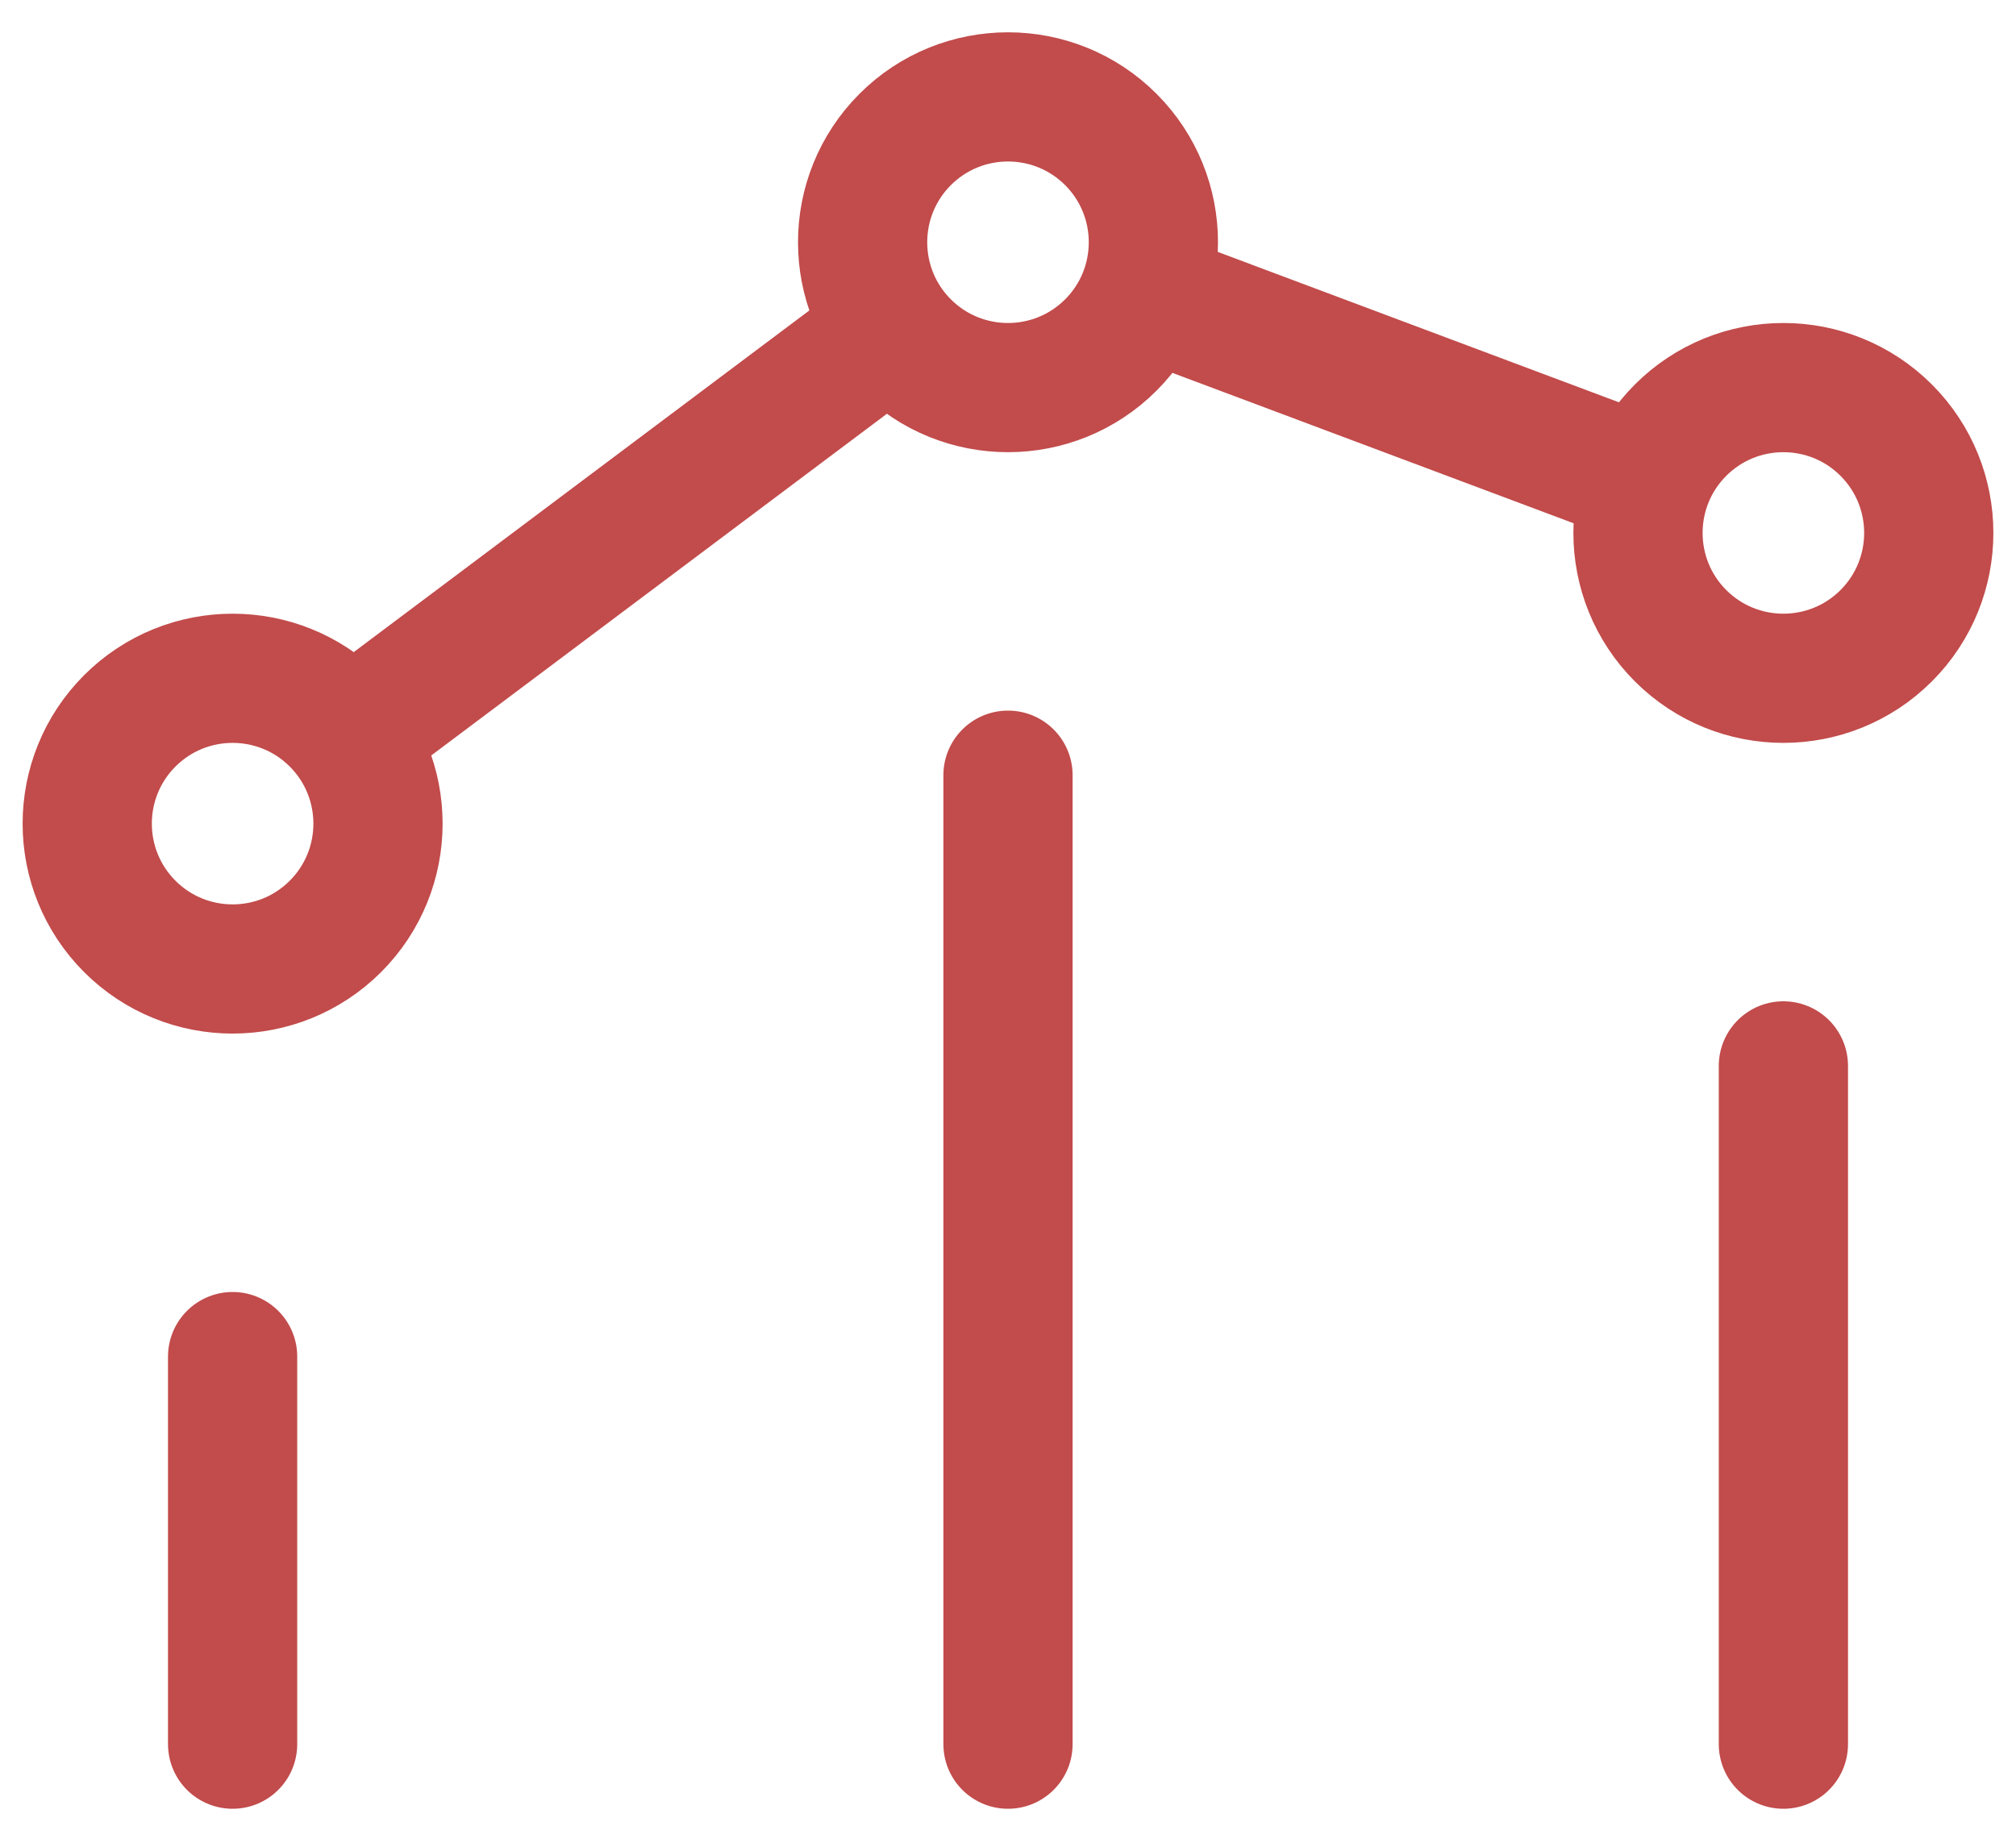 <svg width="52" height="47" viewBox="0 0 52 47" fill="none" xmlns="http://www.w3.org/2000/svg">
<path d="M46 45V27.5M26 45V20M6 45L6 35M29.517 7.569L42.438 12.414M22.997 8.502L9.001 19M48.652 11.098C50.116 12.563 50.116 14.937 48.652 16.402C47.187 17.866 44.813 17.866 43.348 16.402C41.884 14.937 41.884 12.563 43.348 11.098C44.813 9.634 47.187 9.634 48.652 11.098ZM8.652 18.598C10.116 20.063 10.116 22.437 8.652 23.902C7.187 25.366 4.813 25.366 3.348 23.902C1.884 22.437 1.884 20.063 3.348 18.598C4.813 17.134 7.187 17.134 8.652 18.598ZM28.652 3.598C30.116 5.063 30.116 7.437 28.652 8.902C27.187 10.366 24.813 10.366 23.348 8.902C21.884 7.437 21.884 5.063 23.348 3.598C24.813 2.134 27.187 2.134 28.652 3.598Z" stroke="#C24B4B" stroke-width="3.333" stroke-linecap="round" stroke-linejoin="round"/>
</svg>
